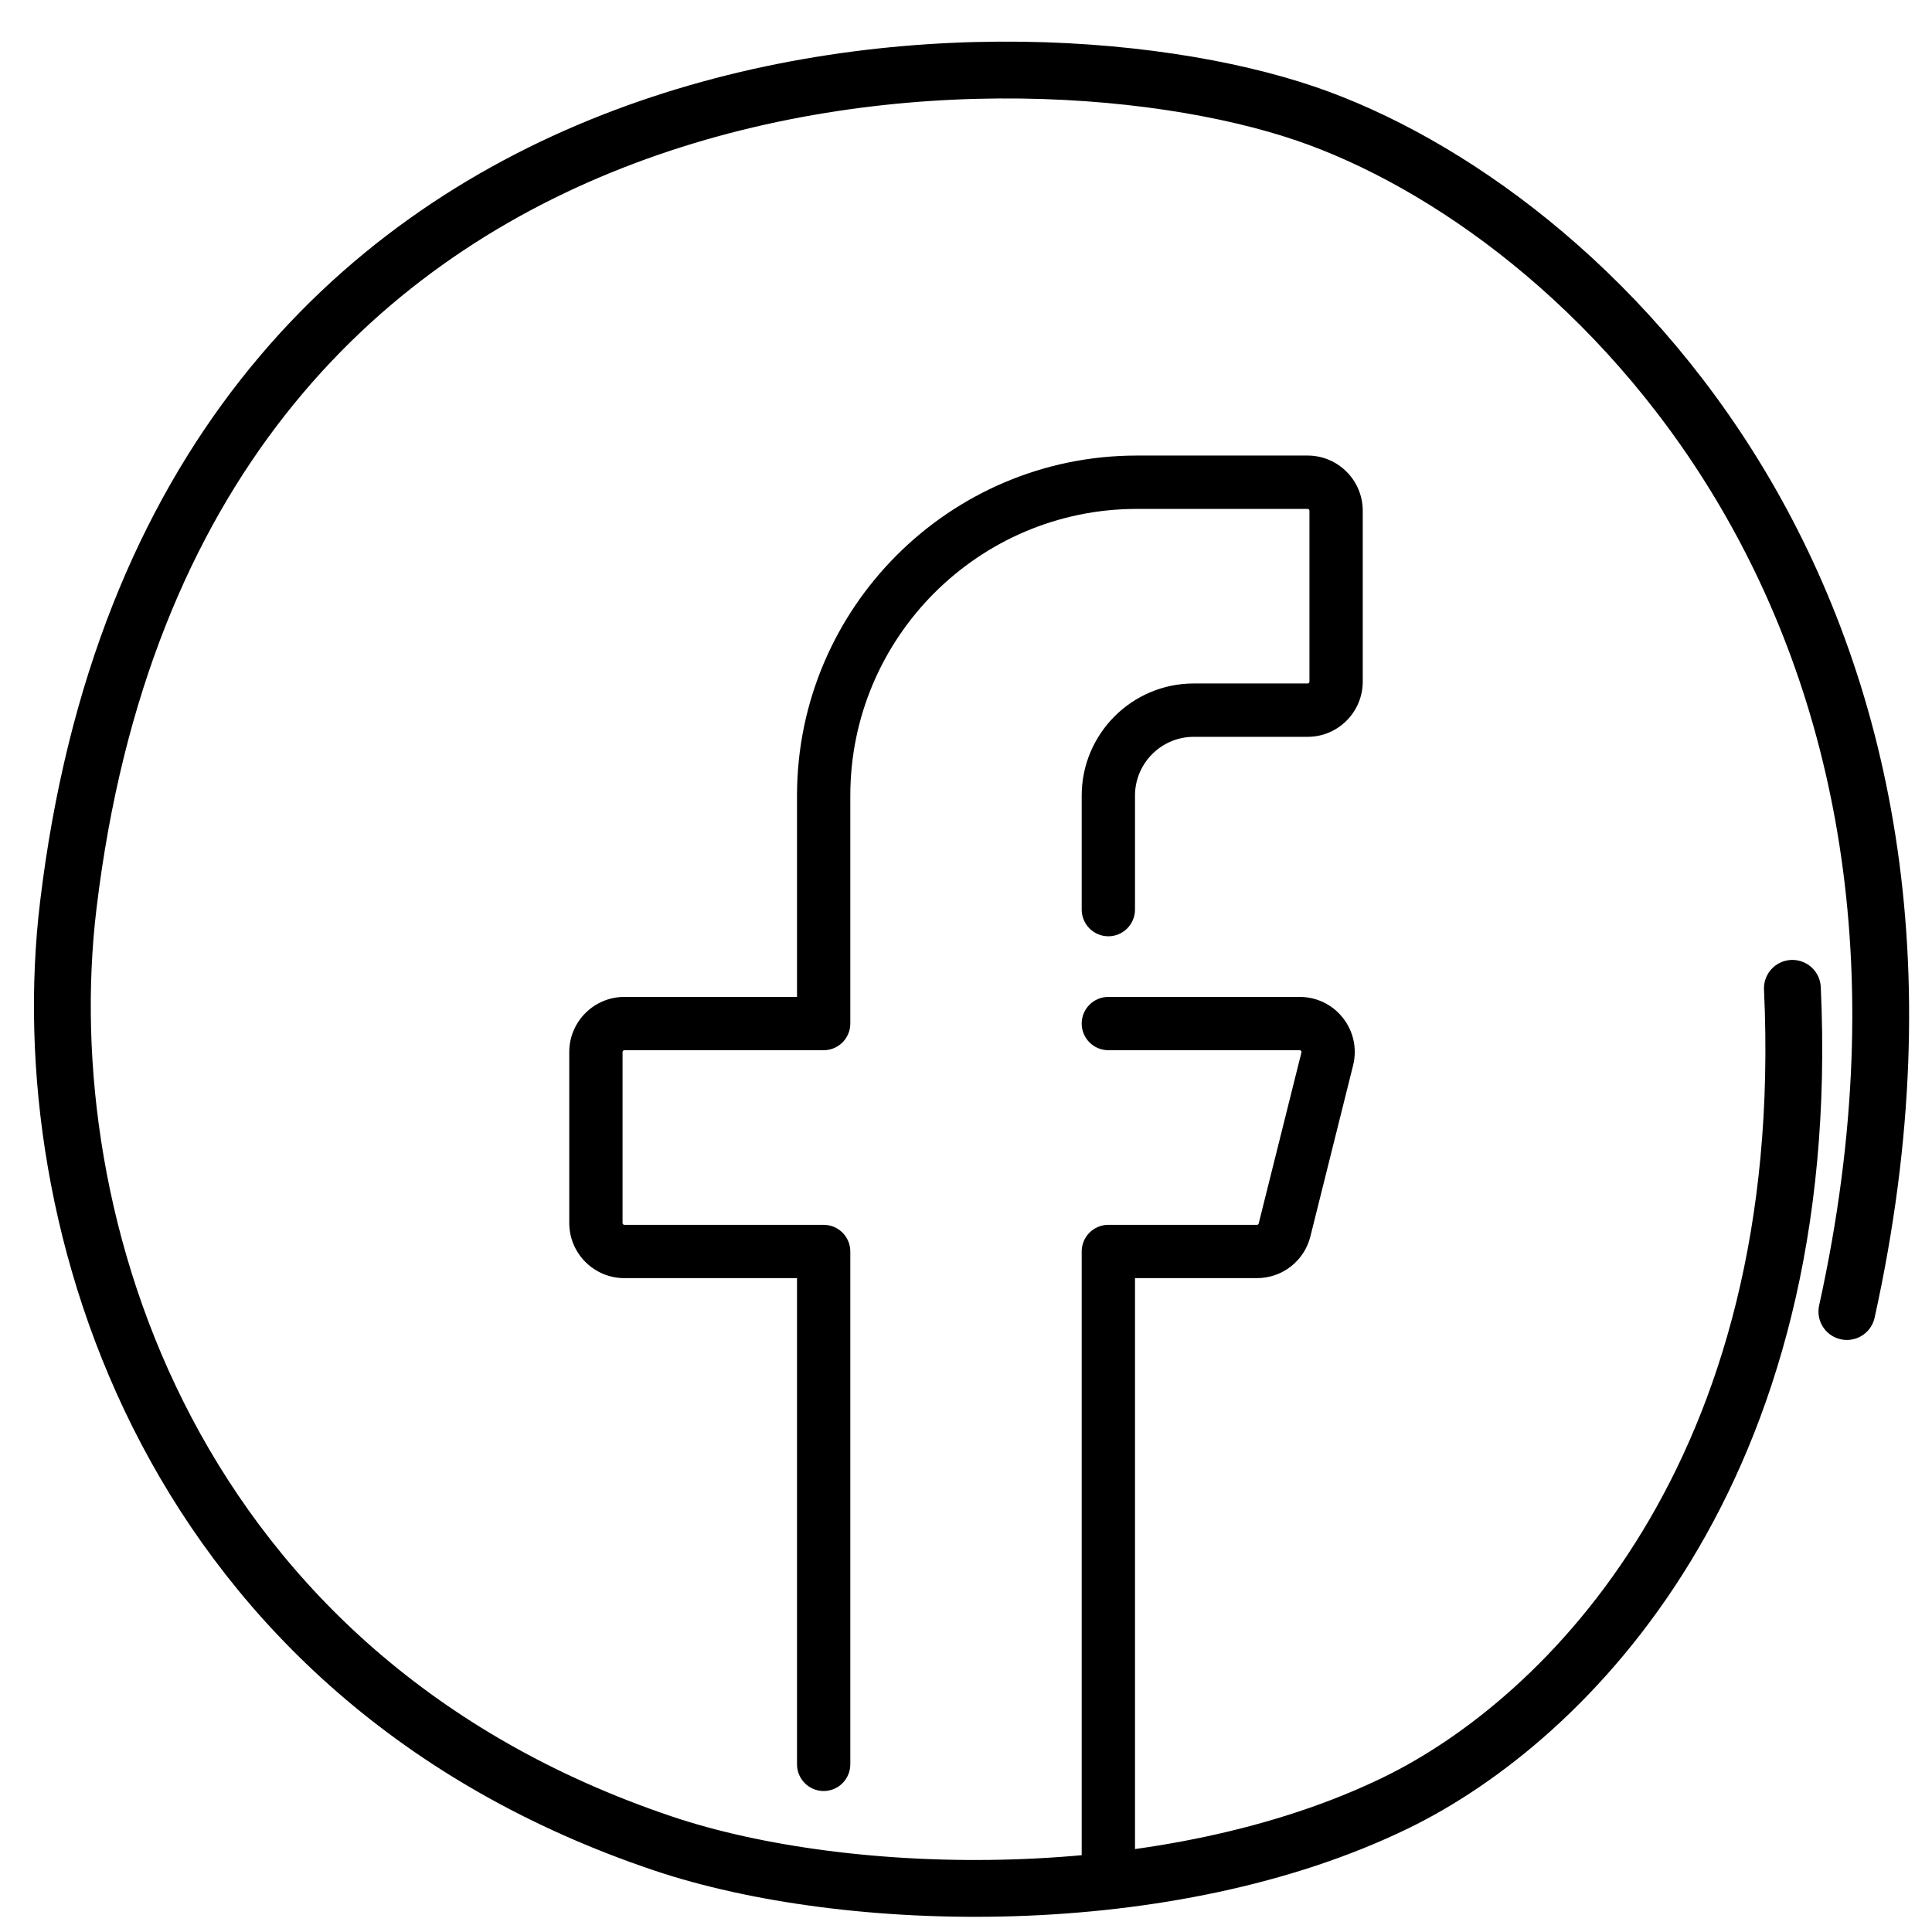 <svg width="34" height="34" viewBox="0 0 34 34" fill="none" xmlns="http://www.w3.org/2000/svg">
<path d="M32.502 23.081C35.242 10.672 27.913 3.69 22.987 2.003C17.612 0.163 3.051 0.499 1.201 15.936C0.532 21.516 3 29.522 11.662 32.44C14.928 33.54 20.589 33.664 24.572 31.723C27.559 30.267 31.941 25.935 31.543 17.393" stroke="black" stroke-linecap="round"/>
<path d="M19.974 22.493V32.795L19.036 32.951V22.024C19.036 21.765 19.246 21.555 19.505 21.555H22.12C22.135 21.555 22.148 21.545 22.151 21.531L22.903 18.522L22.903 18.522C22.904 18.518 22.907 18.507 22.897 18.495C22.887 18.482 22.876 18.482 22.871 18.482H19.505C19.246 18.482 19.036 18.272 19.036 18.013C19.036 17.754 19.246 17.544 19.505 17.544H22.871C23.172 17.544 23.451 17.68 23.636 17.917C23.821 18.154 23.885 18.458 23.812 18.75L23.061 21.758C22.953 22.191 22.566 22.493 22.12 22.493H19.974Z" fill="black"/>
<path d="M23.012 8.017H20.006C16.709 8.017 14.026 10.702 14.026 14.002V17.544H10.988C10.453 17.544 10.018 17.979 10.018 18.514V21.523C10.018 22.058 10.453 22.493 10.988 22.493H14.026V31.049C14.026 31.308 14.236 31.519 14.495 31.519C14.754 31.519 14.964 31.308 14.964 31.049V22.024C14.964 21.765 14.754 21.555 14.495 21.555H10.988C10.97 21.555 10.956 21.541 10.956 21.523V18.514C10.956 18.497 10.97 18.482 10.988 18.482H14.495C14.754 18.482 14.964 18.272 14.964 18.013V14.002C14.964 11.219 17.226 8.956 20.006 8.956H23.012C23.03 8.956 23.044 8.97 23.044 8.988V11.996C23.044 12.014 23.03 12.028 23.012 12.028H21.008C19.921 12.028 19.036 12.914 19.036 14.002V16.007C19.036 16.266 19.246 16.477 19.505 16.477C19.764 16.477 19.974 16.266 19.974 16.007V14.002C19.974 13.431 20.438 12.967 21.008 12.967H23.012C23.547 12.967 23.982 12.531 23.982 11.996V8.988C23.982 8.453 23.547 8.017 23.012 8.017V8.017Z" fill="black"/>
</svg>
